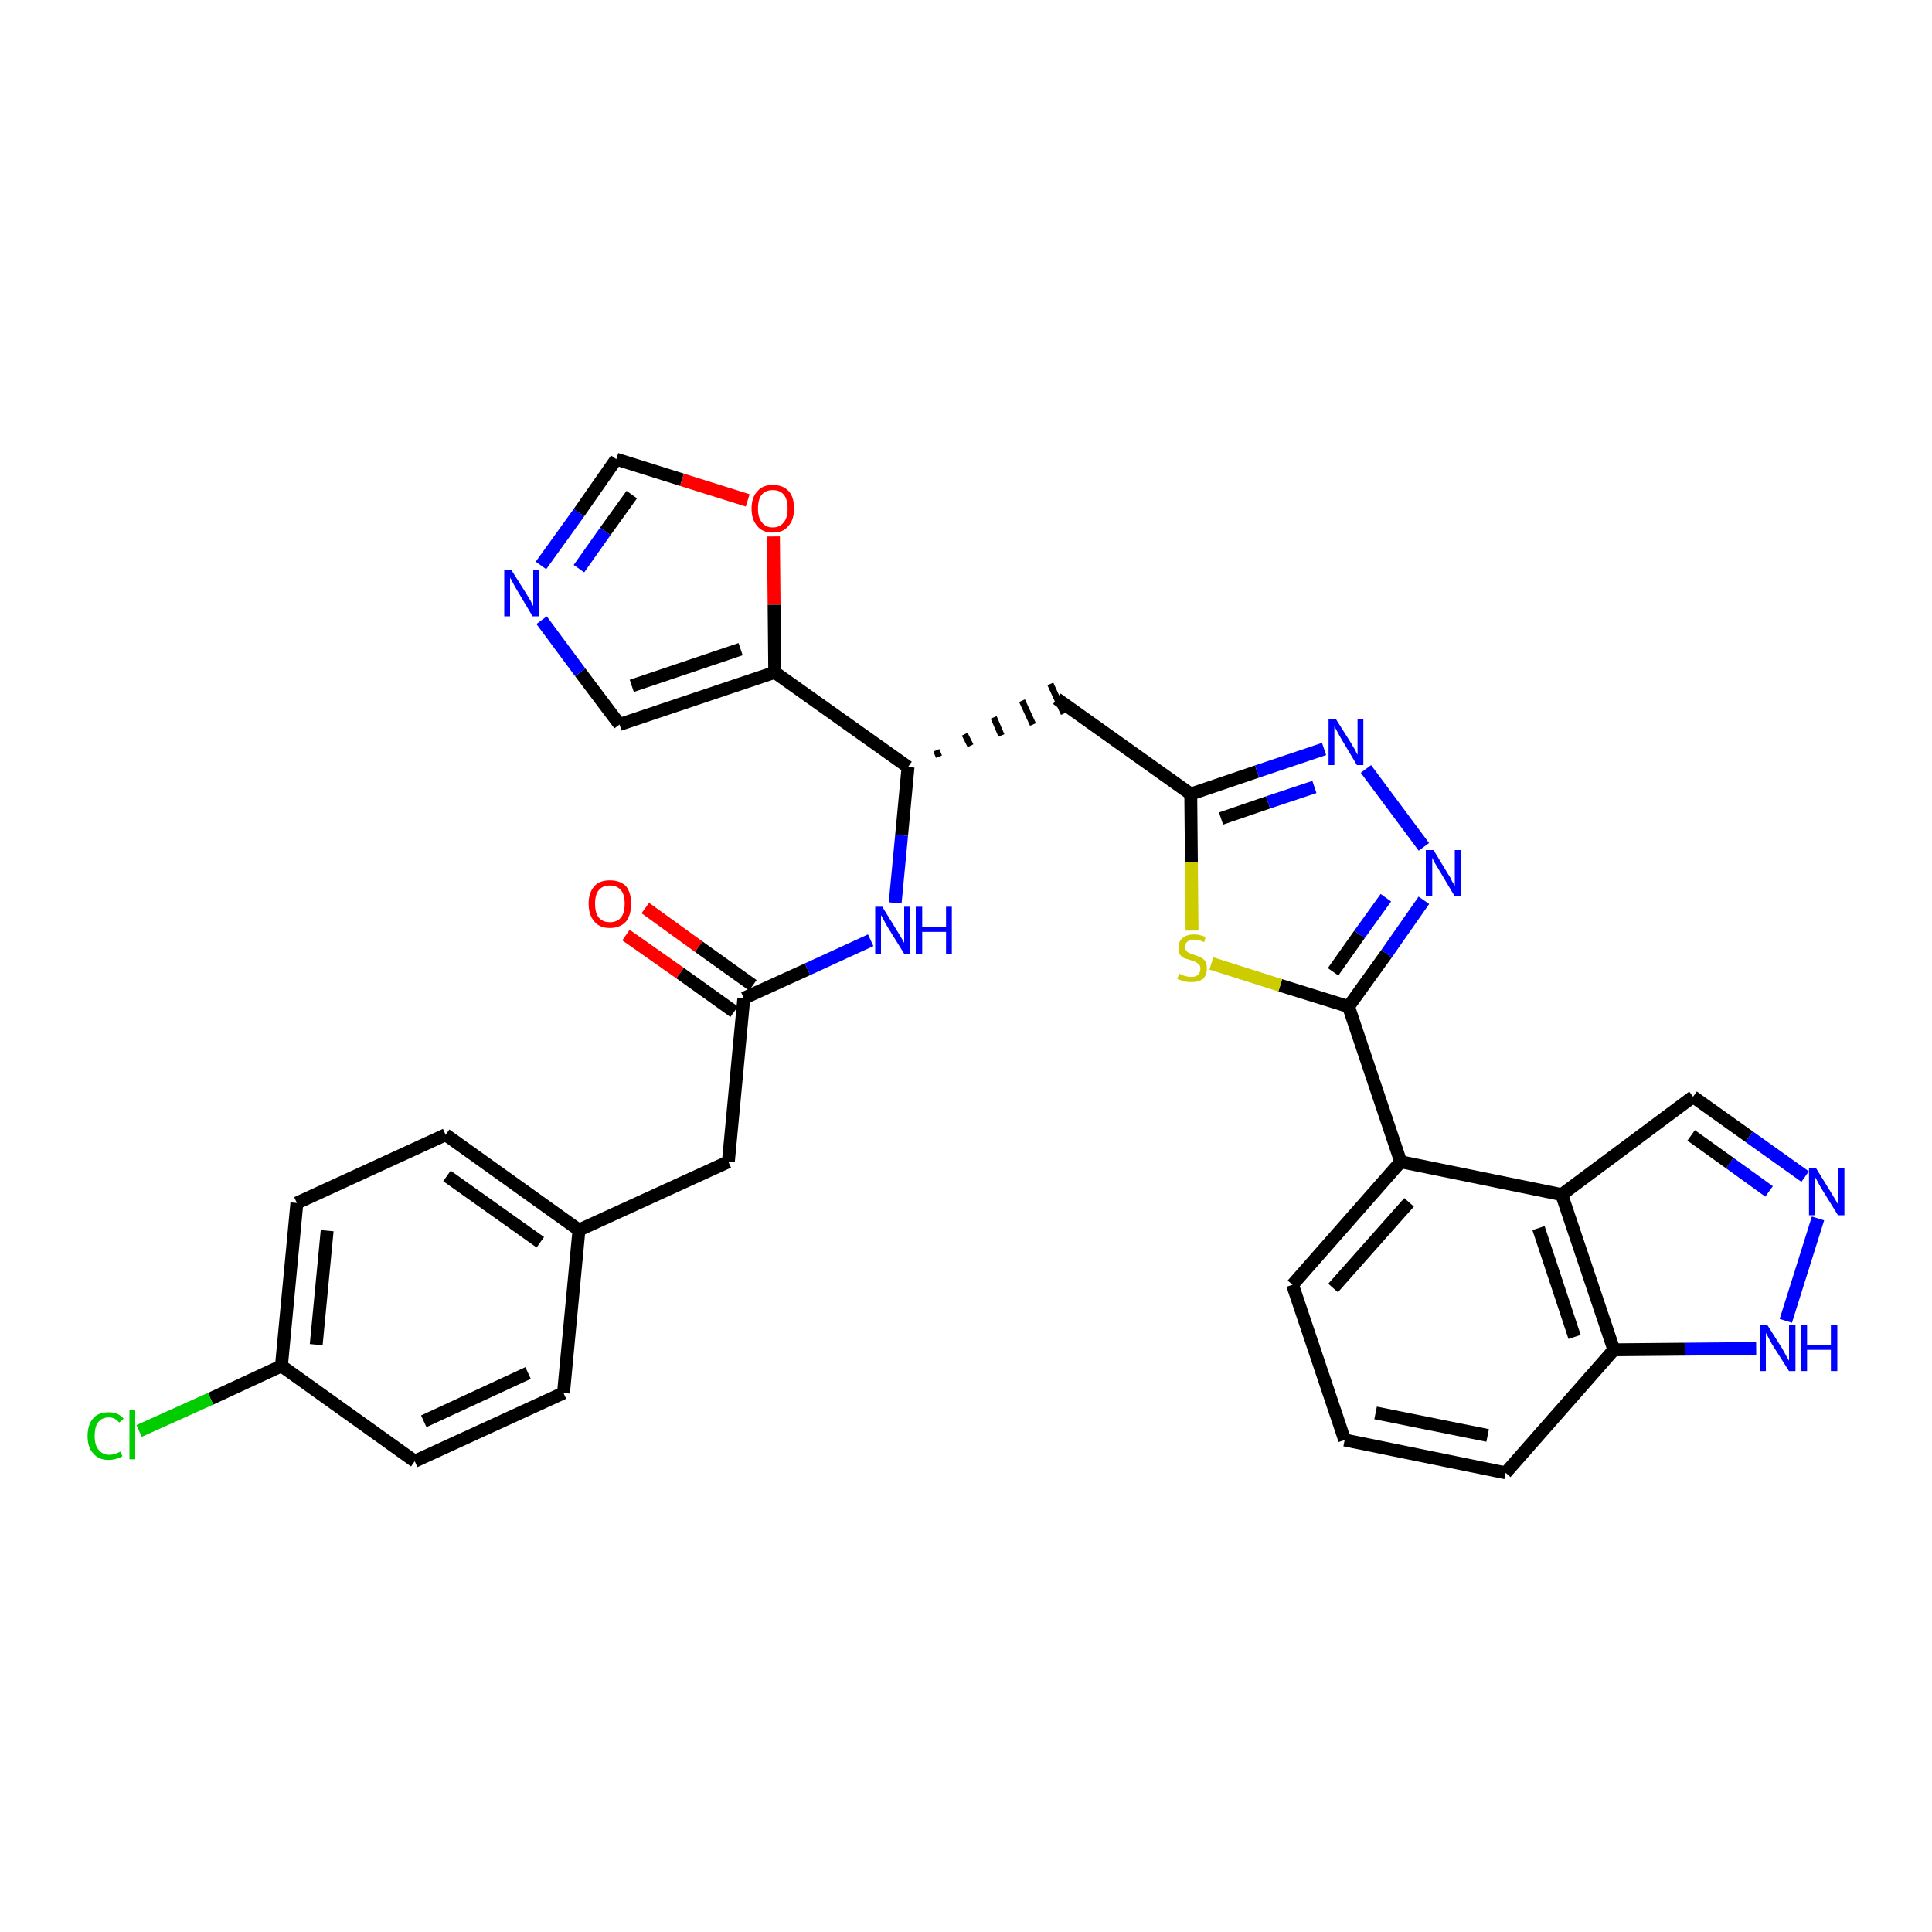 <?xml version='1.0' encoding='iso-8859-1'?>
<svg version='1.1' baseProfile='full'
              xmlns='http://www.w3.org/2000/svg'
                      xmlns:rdkit='http://www.rdkit.org/xml'
                      xmlns:xlink='http://www.w3.org/1999/xlink'
                  xml:space='preserve'
width='300px' height='300px' viewBox='0 0 300 300'>
<!-- END OF HEADER -->
<path class='bond-0 atom-0 atom-1' d='M 97.2,145.2 L 105.6,151.1' style='fill:none;fill-rule:evenodd;stroke:#FF0000;stroke-width:2.0px;stroke-linecap:butt;stroke-linejoin:miter;stroke-opacity:1' />
<path class='bond-0 atom-0 atom-1' d='M 105.6,151.1 L 114.0,157.1' style='fill:none;fill-rule:evenodd;stroke:#000000;stroke-width:2.0px;stroke-linecap:butt;stroke-linejoin:miter;stroke-opacity:1' />
<path class='bond-0 atom-0 atom-1' d='M 100.2,141.0 L 108.5,147.0' style='fill:none;fill-rule:evenodd;stroke:#FF0000;stroke-width:2.0px;stroke-linecap:butt;stroke-linejoin:miter;stroke-opacity:1' />
<path class='bond-0 atom-0 atom-1' d='M 108.5,147.0 L 116.9,153.0' style='fill:none;fill-rule:evenodd;stroke:#000000;stroke-width:2.0px;stroke-linecap:butt;stroke-linejoin:miter;stroke-opacity:1' />
<path class='bond-1 atom-1 atom-2' d='M 115.5,155.0 L 113.1,180.4' style='fill:none;fill-rule:evenodd;stroke:#000000;stroke-width:2.0px;stroke-linecap:butt;stroke-linejoin:miter;stroke-opacity:1' />
<path class='bond-9 atom-1 atom-10' d='M 115.5,155.0 L 125.4,150.5' style='fill:none;fill-rule:evenodd;stroke:#000000;stroke-width:2.0px;stroke-linecap:butt;stroke-linejoin:miter;stroke-opacity:1' />
<path class='bond-9 atom-1 atom-10' d='M 125.4,150.5 L 135.2,146.0' style='fill:none;fill-rule:evenodd;stroke:#0000FF;stroke-width:2.0px;stroke-linecap:butt;stroke-linejoin:miter;stroke-opacity:1' />
<path class='bond-2 atom-2 atom-3' d='M 113.1,180.4 L 89.9,191.0' style='fill:none;fill-rule:evenodd;stroke:#000000;stroke-width:2.0px;stroke-linecap:butt;stroke-linejoin:miter;stroke-opacity:1' />
<path class='bond-3 atom-3 atom-4' d='M 89.9,191.0 L 69.2,176.2' style='fill:none;fill-rule:evenodd;stroke:#000000;stroke-width:2.0px;stroke-linecap:butt;stroke-linejoin:miter;stroke-opacity:1' />
<path class='bond-3 atom-3 atom-4' d='M 83.9,192.9 L 69.4,182.6' style='fill:none;fill-rule:evenodd;stroke:#000000;stroke-width:2.0px;stroke-linecap:butt;stroke-linejoin:miter;stroke-opacity:1' />
<path class='bond-31 atom-9 atom-3' d='M 87.5,216.3 L 89.9,191.0' style='fill:none;fill-rule:evenodd;stroke:#000000;stroke-width:2.0px;stroke-linecap:butt;stroke-linejoin:miter;stroke-opacity:1' />
<path class='bond-4 atom-4 atom-5' d='M 69.2,176.2 L 46.1,186.8' style='fill:none;fill-rule:evenodd;stroke:#000000;stroke-width:2.0px;stroke-linecap:butt;stroke-linejoin:miter;stroke-opacity:1' />
<path class='bond-5 atom-5 atom-6' d='M 46.1,186.8 L 43.7,212.1' style='fill:none;fill-rule:evenodd;stroke:#000000;stroke-width:2.0px;stroke-linecap:butt;stroke-linejoin:miter;stroke-opacity:1' />
<path class='bond-5 atom-5 atom-6' d='M 50.8,191.1 L 49.1,208.8' style='fill:none;fill-rule:evenodd;stroke:#000000;stroke-width:2.0px;stroke-linecap:butt;stroke-linejoin:miter;stroke-opacity:1' />
<path class='bond-6 atom-6 atom-7' d='M 43.7,212.1 L 32.7,217.2' style='fill:none;fill-rule:evenodd;stroke:#000000;stroke-width:2.0px;stroke-linecap:butt;stroke-linejoin:miter;stroke-opacity:1' />
<path class='bond-6 atom-6 atom-7' d='M 32.7,217.2 L 21.6,222.2' style='fill:none;fill-rule:evenodd;stroke:#00CC00;stroke-width:2.0px;stroke-linecap:butt;stroke-linejoin:miter;stroke-opacity:1' />
<path class='bond-7 atom-6 atom-8' d='M 43.7,212.1 L 64.4,226.9' style='fill:none;fill-rule:evenodd;stroke:#000000;stroke-width:2.0px;stroke-linecap:butt;stroke-linejoin:miter;stroke-opacity:1' />
<path class='bond-8 atom-8 atom-9' d='M 64.4,226.9 L 87.5,216.3' style='fill:none;fill-rule:evenodd;stroke:#000000;stroke-width:2.0px;stroke-linecap:butt;stroke-linejoin:miter;stroke-opacity:1' />
<path class='bond-8 atom-8 atom-9' d='M 65.8,220.7 L 82.0,213.2' style='fill:none;fill-rule:evenodd;stroke:#000000;stroke-width:2.0px;stroke-linecap:butt;stroke-linejoin:miter;stroke-opacity:1' />
<path class='bond-10 atom-10 atom-11' d='M 139.0,140.2 L 140.0,129.7' style='fill:none;fill-rule:evenodd;stroke:#0000FF;stroke-width:2.0px;stroke-linecap:butt;stroke-linejoin:miter;stroke-opacity:1' />
<path class='bond-10 atom-10 atom-11' d='M 140.0,129.7 L 141.0,119.1' style='fill:none;fill-rule:evenodd;stroke:#000000;stroke-width:2.0px;stroke-linecap:butt;stroke-linejoin:miter;stroke-opacity:1' />
<path class='bond-11 atom-11 atom-12' d='M 145.8,117.5 L 145.4,116.5' style='fill:none;fill-rule:evenodd;stroke:#000000;stroke-width:1.0px;stroke-linecap:butt;stroke-linejoin:miter;stroke-opacity:1' />
<path class='bond-11 atom-11 atom-12' d='M 150.7,115.8 L 149.8,114.0' style='fill:none;fill-rule:evenodd;stroke:#000000;stroke-width:1.0px;stroke-linecap:butt;stroke-linejoin:miter;stroke-opacity:1' />
<path class='bond-11 atom-11 atom-12' d='M 155.5,114.2 L 154.3,111.4' style='fill:none;fill-rule:evenodd;stroke:#000000;stroke-width:1.0px;stroke-linecap:butt;stroke-linejoin:miter;stroke-opacity:1' />
<path class='bond-11 atom-11 atom-12' d='M 160.4,112.5 L 158.7,108.8' style='fill:none;fill-rule:evenodd;stroke:#000000;stroke-width:1.0px;stroke-linecap:butt;stroke-linejoin:miter;stroke-opacity:1' />
<path class='bond-11 atom-11 atom-12' d='M 165.2,110.8 L 163.1,106.2' style='fill:none;fill-rule:evenodd;stroke:#000000;stroke-width:1.0px;stroke-linecap:butt;stroke-linejoin:miter;stroke-opacity:1' />
<path class='bond-26 atom-11 atom-27' d='M 141.0,119.1 L 120.3,104.4' style='fill:none;fill-rule:evenodd;stroke:#000000;stroke-width:2.0px;stroke-linecap:butt;stroke-linejoin:miter;stroke-opacity:1' />
<path class='bond-12 atom-12 atom-13' d='M 164.1,108.5 L 184.9,123.3' style='fill:none;fill-rule:evenodd;stroke:#000000;stroke-width:2.0px;stroke-linecap:butt;stroke-linejoin:miter;stroke-opacity:1' />
<path class='bond-13 atom-13 atom-14' d='M 184.9,123.3 L 195.2,119.8' style='fill:none;fill-rule:evenodd;stroke:#000000;stroke-width:2.0px;stroke-linecap:butt;stroke-linejoin:miter;stroke-opacity:1' />
<path class='bond-13 atom-13 atom-14' d='M 195.2,119.8 L 205.6,116.3' style='fill:none;fill-rule:evenodd;stroke:#0000FF;stroke-width:2.0px;stroke-linecap:butt;stroke-linejoin:miter;stroke-opacity:1' />
<path class='bond-13 atom-13 atom-14' d='M 189.6,127.1 L 196.9,124.6' style='fill:none;fill-rule:evenodd;stroke:#000000;stroke-width:2.0px;stroke-linecap:butt;stroke-linejoin:miter;stroke-opacity:1' />
<path class='bond-13 atom-13 atom-14' d='M 196.9,124.6 L 204.1,122.2' style='fill:none;fill-rule:evenodd;stroke:#0000FF;stroke-width:2.0px;stroke-linecap:butt;stroke-linejoin:miter;stroke-opacity:1' />
<path class='bond-32 atom-26 atom-13' d='M 185.1,144.5 L 185.0,133.9' style='fill:none;fill-rule:evenodd;stroke:#CCCC00;stroke-width:2.0px;stroke-linecap:butt;stroke-linejoin:miter;stroke-opacity:1' />
<path class='bond-32 atom-26 atom-13' d='M 185.0,133.9 L 184.9,123.3' style='fill:none;fill-rule:evenodd;stroke:#000000;stroke-width:2.0px;stroke-linecap:butt;stroke-linejoin:miter;stroke-opacity:1' />
<path class='bond-14 atom-14 atom-15' d='M 212.1,119.4 L 221.1,131.5' style='fill:none;fill-rule:evenodd;stroke:#0000FF;stroke-width:2.0px;stroke-linecap:butt;stroke-linejoin:miter;stroke-opacity:1' />
<path class='bond-15 atom-15 atom-16' d='M 221.1,139.8 L 215.3,148.1' style='fill:none;fill-rule:evenodd;stroke:#0000FF;stroke-width:2.0px;stroke-linecap:butt;stroke-linejoin:miter;stroke-opacity:1' />
<path class='bond-15 atom-15 atom-16' d='M 215.3,148.1 L 209.4,156.3' style='fill:none;fill-rule:evenodd;stroke:#000000;stroke-width:2.0px;stroke-linecap:butt;stroke-linejoin:miter;stroke-opacity:1' />
<path class='bond-15 atom-15 atom-16' d='M 215.2,139.4 L 211.1,145.1' style='fill:none;fill-rule:evenodd;stroke:#0000FF;stroke-width:2.0px;stroke-linecap:butt;stroke-linejoin:miter;stroke-opacity:1' />
<path class='bond-15 atom-15 atom-16' d='M 211.1,145.1 L 207.0,150.9' style='fill:none;fill-rule:evenodd;stroke:#000000;stroke-width:2.0px;stroke-linecap:butt;stroke-linejoin:miter;stroke-opacity:1' />
<path class='bond-16 atom-16 atom-17' d='M 209.4,156.3 L 217.5,180.4' style='fill:none;fill-rule:evenodd;stroke:#000000;stroke-width:2.0px;stroke-linecap:butt;stroke-linejoin:miter;stroke-opacity:1' />
<path class='bond-25 atom-16 atom-26' d='M 209.4,156.3 L 198.8,153.0' style='fill:none;fill-rule:evenodd;stroke:#000000;stroke-width:2.0px;stroke-linecap:butt;stroke-linejoin:miter;stroke-opacity:1' />
<path class='bond-25 atom-16 atom-26' d='M 198.8,153.0 L 188.1,149.6' style='fill:none;fill-rule:evenodd;stroke:#CCCC00;stroke-width:2.0px;stroke-linecap:butt;stroke-linejoin:miter;stroke-opacity:1' />
<path class='bond-17 atom-17 atom-18' d='M 217.5,180.4 L 200.7,199.5' style='fill:none;fill-rule:evenodd;stroke:#000000;stroke-width:2.0px;stroke-linecap:butt;stroke-linejoin:miter;stroke-opacity:1' />
<path class='bond-17 atom-17 atom-18' d='M 218.8,186.7 L 207.0,200.0' style='fill:none;fill-rule:evenodd;stroke:#000000;stroke-width:2.0px;stroke-linecap:butt;stroke-linejoin:miter;stroke-opacity:1' />
<path class='bond-34 atom-25 atom-17' d='M 242.5,185.5 L 217.5,180.4' style='fill:none;fill-rule:evenodd;stroke:#000000;stroke-width:2.0px;stroke-linecap:butt;stroke-linejoin:miter;stroke-opacity:1' />
<path class='bond-18 atom-18 atom-19' d='M 200.7,199.5 L 208.8,223.6' style='fill:none;fill-rule:evenodd;stroke:#000000;stroke-width:2.0px;stroke-linecap:butt;stroke-linejoin:miter;stroke-opacity:1' />
<path class='bond-19 atom-19 atom-20' d='M 208.8,223.6 L 233.8,228.7' style='fill:none;fill-rule:evenodd;stroke:#000000;stroke-width:2.0px;stroke-linecap:butt;stroke-linejoin:miter;stroke-opacity:1' />
<path class='bond-19 atom-19 atom-20' d='M 213.6,219.4 L 231.0,222.9' style='fill:none;fill-rule:evenodd;stroke:#000000;stroke-width:2.0px;stroke-linecap:butt;stroke-linejoin:miter;stroke-opacity:1' />
<path class='bond-20 atom-20 atom-21' d='M 233.8,228.7 L 250.6,209.6' style='fill:none;fill-rule:evenodd;stroke:#000000;stroke-width:2.0px;stroke-linecap:butt;stroke-linejoin:miter;stroke-opacity:1' />
<path class='bond-21 atom-21 atom-22' d='M 250.6,209.6 L 261.6,209.5' style='fill:none;fill-rule:evenodd;stroke:#000000;stroke-width:2.0px;stroke-linecap:butt;stroke-linejoin:miter;stroke-opacity:1' />
<path class='bond-21 atom-21 atom-22' d='M 261.6,209.5 L 272.7,209.4' style='fill:none;fill-rule:evenodd;stroke:#0000FF;stroke-width:2.0px;stroke-linecap:butt;stroke-linejoin:miter;stroke-opacity:1' />
<path class='bond-35 atom-25 atom-21' d='M 242.5,185.5 L 250.6,209.6' style='fill:none;fill-rule:evenodd;stroke:#000000;stroke-width:2.0px;stroke-linecap:butt;stroke-linejoin:miter;stroke-opacity:1' />
<path class='bond-35 atom-25 atom-21' d='M 238.9,190.7 L 244.5,207.6' style='fill:none;fill-rule:evenodd;stroke:#000000;stroke-width:2.0px;stroke-linecap:butt;stroke-linejoin:miter;stroke-opacity:1' />
<path class='bond-22 atom-22 atom-23' d='M 277.3,205.1 L 282.3,189.2' style='fill:none;fill-rule:evenodd;stroke:#0000FF;stroke-width:2.0px;stroke-linecap:butt;stroke-linejoin:miter;stroke-opacity:1' />
<path class='bond-23 atom-23 atom-24' d='M 280.3,182.7 L 271.6,176.5' style='fill:none;fill-rule:evenodd;stroke:#0000FF;stroke-width:2.0px;stroke-linecap:butt;stroke-linejoin:miter;stroke-opacity:1' />
<path class='bond-23 atom-23 atom-24' d='M 271.6,176.5 L 262.9,170.3' style='fill:none;fill-rule:evenodd;stroke:#000000;stroke-width:2.0px;stroke-linecap:butt;stroke-linejoin:miter;stroke-opacity:1' />
<path class='bond-23 atom-23 atom-24' d='M 274.7,185.0 L 268.6,180.6' style='fill:none;fill-rule:evenodd;stroke:#0000FF;stroke-width:2.0px;stroke-linecap:butt;stroke-linejoin:miter;stroke-opacity:1' />
<path class='bond-23 atom-23 atom-24' d='M 268.6,180.6 L 262.6,176.3' style='fill:none;fill-rule:evenodd;stroke:#000000;stroke-width:2.0px;stroke-linecap:butt;stroke-linejoin:miter;stroke-opacity:1' />
<path class='bond-24 atom-24 atom-25' d='M 262.9,170.3 L 242.5,185.5' style='fill:none;fill-rule:evenodd;stroke:#000000;stroke-width:2.0px;stroke-linecap:butt;stroke-linejoin:miter;stroke-opacity:1' />
<path class='bond-27 atom-27 atom-28' d='M 120.3,104.4 L 96.2,112.5' style='fill:none;fill-rule:evenodd;stroke:#000000;stroke-width:2.0px;stroke-linecap:butt;stroke-linejoin:miter;stroke-opacity:1' />
<path class='bond-27 atom-27 atom-28' d='M 115.0,100.8 L 98.1,106.5' style='fill:none;fill-rule:evenodd;stroke:#000000;stroke-width:2.0px;stroke-linecap:butt;stroke-linejoin:miter;stroke-opacity:1' />
<path class='bond-33 atom-31 atom-27' d='M 120.1,83.3 L 120.2,93.9' style='fill:none;fill-rule:evenodd;stroke:#FF0000;stroke-width:2.0px;stroke-linecap:butt;stroke-linejoin:miter;stroke-opacity:1' />
<path class='bond-33 atom-31 atom-27' d='M 120.2,93.9 L 120.3,104.4' style='fill:none;fill-rule:evenodd;stroke:#000000;stroke-width:2.0px;stroke-linecap:butt;stroke-linejoin:miter;stroke-opacity:1' />
<path class='bond-28 atom-28 atom-29' d='M 96.2,112.5 L 90.1,104.4' style='fill:none;fill-rule:evenodd;stroke:#000000;stroke-width:2.0px;stroke-linecap:butt;stroke-linejoin:miter;stroke-opacity:1' />
<path class='bond-28 atom-28 atom-29' d='M 90.1,104.4 L 84.1,96.3' style='fill:none;fill-rule:evenodd;stroke:#0000FF;stroke-width:2.0px;stroke-linecap:butt;stroke-linejoin:miter;stroke-opacity:1' />
<path class='bond-29 atom-29 atom-30' d='M 84.0,87.8 L 89.9,79.6' style='fill:none;fill-rule:evenodd;stroke:#0000FF;stroke-width:2.0px;stroke-linecap:butt;stroke-linejoin:miter;stroke-opacity:1' />
<path class='bond-29 atom-29 atom-30' d='M 89.9,79.6 L 95.7,71.3' style='fill:none;fill-rule:evenodd;stroke:#000000;stroke-width:2.0px;stroke-linecap:butt;stroke-linejoin:miter;stroke-opacity:1' />
<path class='bond-29 atom-29 atom-30' d='M 89.9,88.3 L 94.0,82.5' style='fill:none;fill-rule:evenodd;stroke:#0000FF;stroke-width:2.0px;stroke-linecap:butt;stroke-linejoin:miter;stroke-opacity:1' />
<path class='bond-29 atom-29 atom-30' d='M 94.0,82.5 L 98.1,76.8' style='fill:none;fill-rule:evenodd;stroke:#000000;stroke-width:2.0px;stroke-linecap:butt;stroke-linejoin:miter;stroke-opacity:1' />
<path class='bond-30 atom-30 atom-31' d='M 95.7,71.3 L 105.9,74.5' style='fill:none;fill-rule:evenodd;stroke:#000000;stroke-width:2.0px;stroke-linecap:butt;stroke-linejoin:miter;stroke-opacity:1' />
<path class='bond-30 atom-30 atom-31' d='M 105.9,74.5 L 116.1,77.7' style='fill:none;fill-rule:evenodd;stroke:#FF0000;stroke-width:2.0px;stroke-linecap:butt;stroke-linejoin:miter;stroke-opacity:1' />
<path  class='atom-0' d='M 91.4 140.3
Q 91.4 138.6, 92.3 137.6
Q 93.1 136.7, 94.7 136.7
Q 96.3 136.7, 97.2 137.6
Q 98.0 138.6, 98.0 140.3
Q 98.0 142.1, 97.2 143.1
Q 96.3 144.1, 94.7 144.1
Q 93.1 144.1, 92.3 143.1
Q 91.4 142.1, 91.4 140.3
M 94.7 143.2
Q 95.8 143.2, 96.4 142.5
Q 97.0 141.8, 97.0 140.3
Q 97.0 138.9, 96.4 138.2
Q 95.8 137.5, 94.7 137.5
Q 93.6 137.5, 93.0 138.2
Q 92.4 138.9, 92.4 140.3
Q 92.4 141.8, 93.0 142.5
Q 93.6 143.2, 94.7 143.2
' fill='#FF0000'/>
<path  class='atom-7' d='M 13.6 223.0
Q 13.6 221.2, 14.5 220.2
Q 15.3 219.3, 16.9 219.3
Q 18.4 219.3, 19.2 220.3
L 18.5 220.9
Q 17.9 220.1, 16.9 220.1
Q 15.8 220.1, 15.2 220.9
Q 14.7 221.6, 14.7 223.0
Q 14.7 224.4, 15.3 225.1
Q 15.9 225.9, 17.0 225.9
Q 17.8 225.9, 18.7 225.4
L 19.0 226.1
Q 18.7 226.4, 18.1 226.5
Q 17.5 226.7, 16.9 226.7
Q 15.3 226.7, 14.5 225.7
Q 13.6 224.8, 13.6 223.0
' fill='#00CC00'/>
<path  class='atom-7' d='M 20.1 218.9
L 21.0 218.9
L 21.0 226.6
L 20.1 226.6
L 20.1 218.9
' fill='#00CC00'/>
<path  class='atom-10' d='M 137.0 140.8
L 139.4 144.7
Q 139.6 145.0, 140.0 145.7
Q 140.4 146.4, 140.4 146.4
L 140.4 140.8
L 141.3 140.8
L 141.3 148.1
L 140.4 148.1
L 137.8 143.9
Q 137.5 143.4, 137.2 142.8
Q 136.9 142.3, 136.8 142.1
L 136.8 148.1
L 135.9 148.1
L 135.9 140.8
L 137.0 140.8
' fill='#0000FF'/>
<path  class='atom-10' d='M 142.2 140.8
L 143.2 140.8
L 143.2 143.9
L 146.9 143.9
L 146.9 140.8
L 147.8 140.8
L 147.8 148.1
L 146.9 148.1
L 146.9 144.7
L 143.2 144.7
L 143.2 148.1
L 142.2 148.1
L 142.2 140.8
' fill='#0000FF'/>
<path  class='atom-14' d='M 207.4 111.6
L 209.8 115.4
Q 210.0 115.8, 210.4 116.4
Q 210.7 117.1, 210.8 117.2
L 210.8 111.6
L 211.7 111.6
L 211.7 118.8
L 210.7 118.8
L 208.2 114.6
Q 207.9 114.1, 207.6 113.5
Q 207.3 113.0, 207.2 112.8
L 207.2 118.8
L 206.3 118.8
L 206.3 111.6
L 207.4 111.6
' fill='#0000FF'/>
<path  class='atom-15' d='M 222.6 132.0
L 224.9 135.8
Q 225.2 136.2, 225.5 136.9
Q 225.9 137.5, 225.9 137.6
L 225.9 132.0
L 226.9 132.0
L 226.9 139.2
L 225.9 139.2
L 223.4 135.0
Q 223.1 134.5, 222.8 134.0
Q 222.5 133.4, 222.4 133.2
L 222.4 139.2
L 221.4 139.2
L 221.4 132.0
L 222.6 132.0
' fill='#0000FF'/>
<path  class='atom-22' d='M 274.4 205.7
L 276.8 209.5
Q 277.0 209.9, 277.4 210.6
Q 277.8 211.3, 277.8 211.3
L 277.8 205.7
L 278.8 205.7
L 278.8 212.9
L 277.8 212.9
L 275.2 208.8
Q 274.9 208.3, 274.6 207.7
Q 274.3 207.1, 274.2 207.0
L 274.2 212.9
L 273.3 212.9
L 273.3 205.7
L 274.4 205.7
' fill='#0000FF'/>
<path  class='atom-22' d='M 279.6 205.7
L 280.6 205.7
L 280.6 208.8
L 284.3 208.8
L 284.3 205.7
L 285.3 205.7
L 285.3 212.9
L 284.3 212.9
L 284.3 209.6
L 280.6 209.6
L 280.6 212.9
L 279.6 212.9
L 279.6 205.7
' fill='#0000FF'/>
<path  class='atom-23' d='M 282.0 181.4
L 284.4 185.3
Q 284.6 185.6, 285.0 186.3
Q 285.4 187.0, 285.4 187.0
L 285.4 181.4
L 286.4 181.4
L 286.4 188.7
L 285.4 188.7
L 282.8 184.5
Q 282.5 184.0, 282.2 183.4
Q 281.9 182.9, 281.8 182.7
L 281.8 188.7
L 280.9 188.7
L 280.9 181.4
L 282.0 181.4
' fill='#0000FF'/>
<path  class='atom-26' d='M 183.1 151.2
Q 183.2 151.2, 183.5 151.4
Q 183.9 151.5, 184.2 151.6
Q 184.6 151.7, 185.0 151.7
Q 185.6 151.7, 186.0 151.4
Q 186.4 151.0, 186.4 150.4
Q 186.4 150.0, 186.2 149.8
Q 186.0 149.6, 185.7 149.4
Q 185.4 149.3, 184.9 149.1
Q 184.3 148.9, 183.9 148.8
Q 183.5 148.6, 183.2 148.2
Q 183.0 147.8, 183.0 147.1
Q 183.0 146.2, 183.6 145.7
Q 184.2 145.1, 185.4 145.1
Q 186.3 145.1, 187.2 145.5
L 187.0 146.3
Q 186.1 145.9, 185.5 145.9
Q 184.8 145.9, 184.4 146.2
Q 184.0 146.5, 184.0 147.0
Q 184.0 147.4, 184.2 147.6
Q 184.4 147.9, 184.7 148.0
Q 185.0 148.1, 185.5 148.3
Q 186.1 148.5, 186.5 148.7
Q 186.9 148.9, 187.2 149.3
Q 187.4 149.7, 187.4 150.4
Q 187.4 151.4, 186.8 152.0
Q 186.1 152.5, 185.0 152.5
Q 184.4 152.5, 183.9 152.4
Q 183.4 152.2, 182.8 152.0
L 183.1 151.2
' fill='#CCCC00'/>
<path  class='atom-29' d='M 79.4 88.5
L 81.8 92.3
Q 82.0 92.7, 82.4 93.3
Q 82.7 94.0, 82.8 94.1
L 82.8 88.5
L 83.7 88.5
L 83.7 95.7
L 82.7 95.7
L 80.2 91.5
Q 79.9 91.0, 79.6 90.4
Q 79.3 89.9, 79.2 89.7
L 79.2 95.7
L 78.3 95.7
L 78.3 88.5
L 79.4 88.5
' fill='#0000FF'/>
<path  class='atom-31' d='M 116.7 79.0
Q 116.7 77.2, 117.6 76.3
Q 118.4 75.3, 120.0 75.3
Q 121.6 75.3, 122.5 76.3
Q 123.3 77.2, 123.3 79.0
Q 123.3 80.7, 122.4 81.7
Q 121.6 82.7, 120.0 82.7
Q 118.4 82.7, 117.6 81.7
Q 116.7 80.7, 116.7 79.0
M 120.0 81.9
Q 121.1 81.9, 121.7 81.1
Q 122.3 80.4, 122.3 79.0
Q 122.3 77.5, 121.7 76.8
Q 121.1 76.1, 120.0 76.1
Q 118.9 76.1, 118.3 76.8
Q 117.7 77.5, 117.7 79.0
Q 117.7 80.4, 118.3 81.1
Q 118.9 81.9, 120.0 81.9
' fill='#FF0000'/>
</svg>
